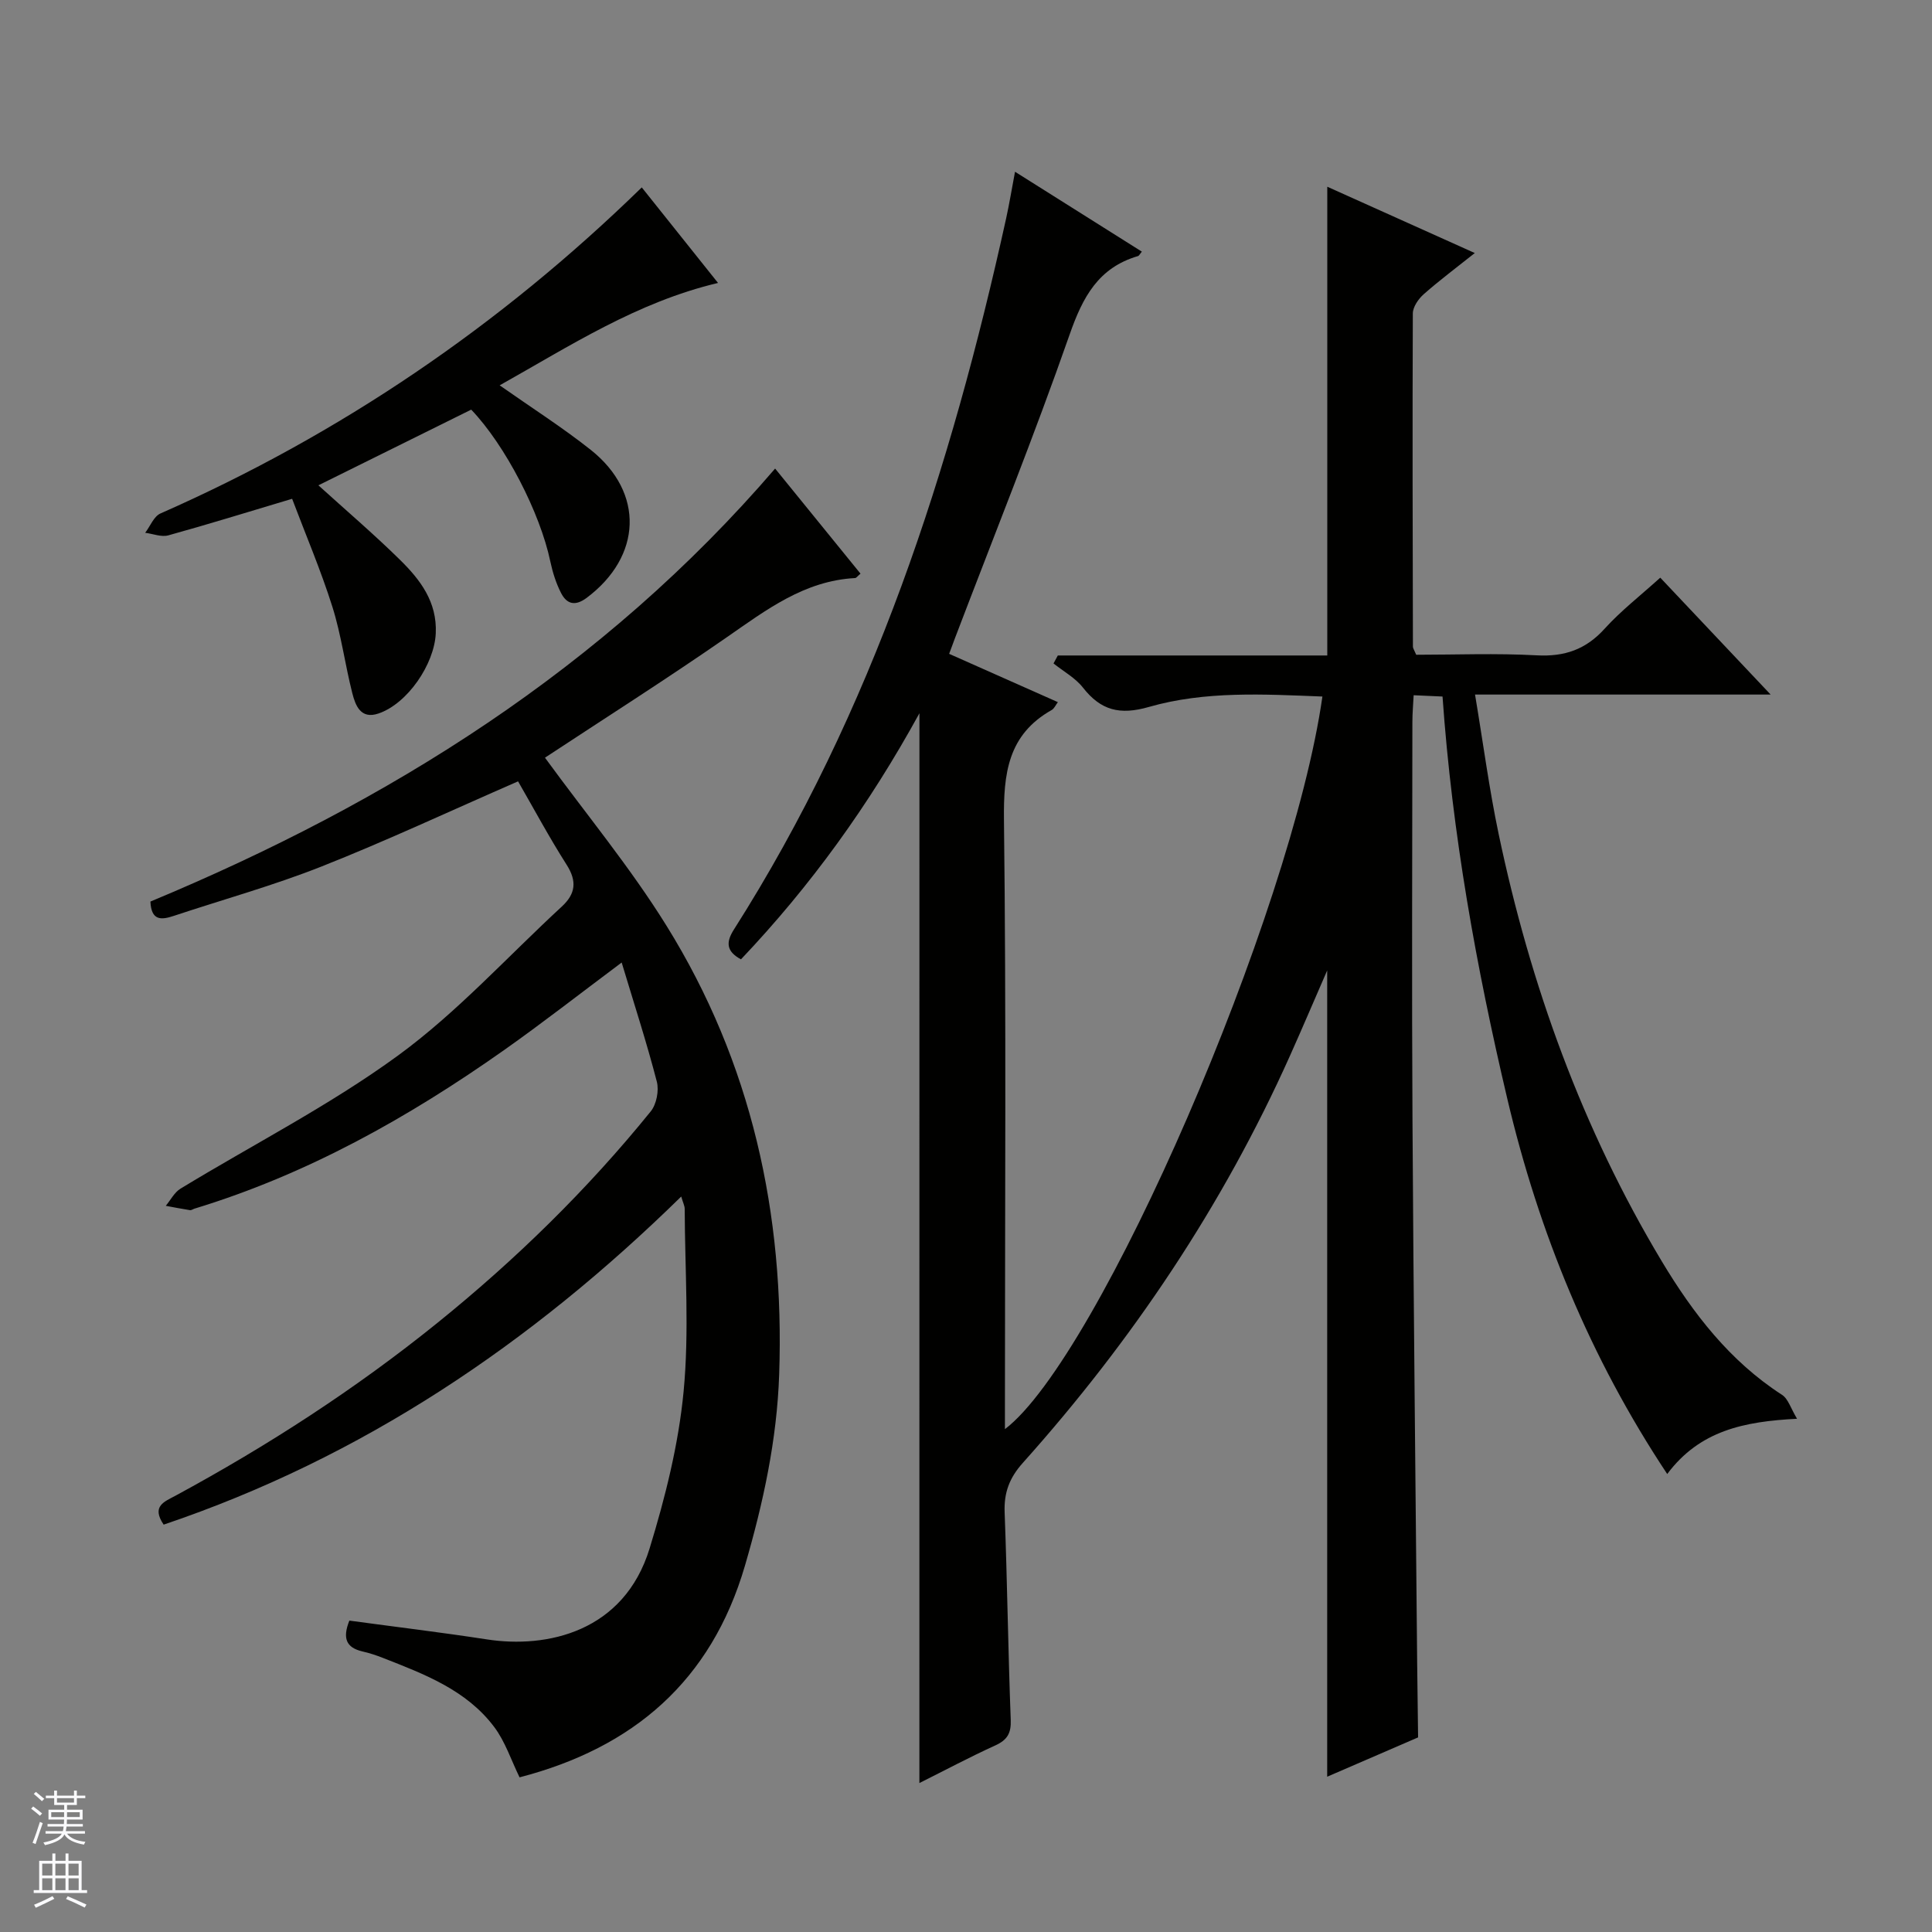 <svg enable-background="new 0 0 400 400" viewBox="0 0 400 400" xmlns="http://www.w3.org/2000/svg"><rect x="0" y="0" width="400" height="400" fill="#808080" stroke="none"/><g fill="#010100"><path d="m190.36 147.67c-10.46 19.06-22.55 35.78-36.95 50.95-3.1-1.67-3.11-3.58-1.47-6.16 28.79-45.25 44.93-95.35 56.37-147.24.66-3.01 1.16-6.06 1.84-9.66 9.11 5.74 17.65 11.12 26.26 16.54-.43.5-.57.86-.81.92-8.19 2.4-11.43 8.48-14.13 16.2-7.4 21.16-15.78 41.97-23.76 62.92-.35.91-.68 1.83-1.2 3.23 7.57 3.36 14.96 6.65 22.51 10-.47.63-.76 1.34-1.28 1.63-9.08 5.12-9.99 13.16-9.88 22.76.48 40.16.2 80.33.2 120.5v5.63c19.52-14.83 59.36-106.8 65.73-151.68-12.11-.47-24.24-1.2-35.94 2.16-5.99 1.72-9.92.73-13.63-4-1.58-2.02-4.04-3.36-6.1-5.01.3-.55.59-1.1.89-1.65h55.79c0-32.63 0-64.52 0-97.05 9.82 4.41 19.84 8.92 30.54 13.73-3.78 3.01-7.29 5.63-10.56 8.51-1.11.98-2.27 2.65-2.27 4.01-.1 23-.03 45.99.02 68.99 0 .3.23.6.68 1.66 8.1 0 16.55-.34 24.96.12 5.77.31 10.17-1.21 14.07-5.53 3.33-3.68 7.32-6.77 11.5-10.55 7.4 7.84 14.75 15.62 22.85 24.2-20.72 0-40.41 0-61.2 0 1.69 10.09 2.93 19.56 4.89 28.88 6.57 31.27 17.3 61.02 33.8 88.5 6.47 10.77 14.06 20.63 24.86 27.6 1.29.83 1.83 2.83 3.12 4.96-10.98.56-20.15 2.44-26.88 11.44-16-24.11-26.59-50.06-33.1-77.65-6.44-27.3-11.42-54.89-13.42-83.32-1.92-.09-3.67-.17-5.98-.27-.1 2.02-.26 3.77-.26 5.52-.02 27.5-.14 55 .02 82.5.21 37.47.63 74.95.97 112.42.05 5.11.13 10.22.19 15.33-6.36 2.75-12.73 5.51-18.82 8.14 0-55.67 0-111.03 0-166.93-2.65 6.07-5.11 11.87-7.69 17.63-13.92 31.08-32.67 59.01-55.33 84.33-2.79 3.12-3.92 6.17-3.76 10.26.54 14.3.72 28.62 1.26 42.92.11 2.79-.7 4.17-3.19 5.31-5.26 2.39-10.37 5.12-15.72 7.79.01-73.78.01-147.07.01-221.49z"/><path d="m72.33 335.53c9.49 1.29 19 2.43 28.47 3.89 12.46 1.92 28.39-1.55 33.69-18.82 3.24-10.57 5.99-21.51 7.04-32.48 1.2-12.51.27-25.22.23-37.84 0-.6-.33-1.21-.72-2.55-31.12 30.5-66.05 54.05-107.16 67.93-2.6-3.86.18-4.76 2.51-6.02 19.06-10.33 37.19-22.05 54.08-35.68 16.26-13.12 31.12-27.64 44.26-43.86 1.19-1.47 1.74-4.3 1.26-6.15-2.1-8.11-4.7-16.09-7.28-24.67-8.71 6.51-16.41 12.53-24.39 18.16-19.79 13.95-40.74 25.7-64.06 32.8-.32.1-.65.36-.93.31-1.68-.26-3.34-.59-5.01-.9 1.01-1.2 1.78-2.78 3.05-3.55 15.04-9.16 30.86-17.22 45.03-27.56 12.26-8.95 22.66-20.47 33.9-30.83 2.87-2.65 3.2-5.24 1.01-8.68-3.63-5.7-6.82-11.67-10.05-17.26-14.14 6.17-27.23 12.3-40.64 17.61-10 3.96-20.43 6.85-30.66 10.25-2.53.84-4.64 1.06-4.82-2.97 49.3-20.52 93.78-48.26 129.34-89.65 5.85 7.2 11.73 14.43 17.68 21.76-.62.52-.86.89-1.12.91-10.53.56-18.42 6.61-26.64 12.31-12.55 8.7-25.45 16.89-37.57 24.88 8.5 11.66 17.66 22.71 25.16 34.79 17.62 28.36 24.47 59.68 23.33 92.9-.46 13.56-3.3 26.62-7.09 39.61-6.98 23.88-23.12 37.69-46.66 43.81-1.73-3.53-2.96-7.39-5.26-10.44-5.75-7.65-14.46-10.93-23.01-14.28-1.39-.55-2.82-1.02-4.28-1.35-3.38-.8-4.13-2.75-2.69-6.38z"/><path d="m65.92 100.48c5.68 5.15 11.48 10.1 16.91 15.44 4.18 4.11 7.69 8.7 7.39 15.2-.29 6.39-5.84 14.57-11.88 16.61-3.67 1.24-4.75-1.67-5.4-4.22-1.51-5.93-2.29-12.08-4.13-17.9-2.38-7.54-5.5-14.85-8.33-22.34-9.14 2.73-17.35 5.28-25.63 7.57-1.44.4-3.19-.33-4.79-.53 1.04-1.37 1.79-3.4 3.16-4 37.24-16.41 70.31-38.9 99.65-67.51 5.11 6.4 10.36 12.99 15.79 19.78-16.81 3.99-30.6 13.01-45.21 21.2 6.56 4.61 12.95 8.68 18.86 13.36 11.15 8.85 10.6 22.07-.85 30.64-2.37 1.77-4.1 1.31-5.28-.97-1.05-2.03-1.76-4.3-2.24-6.55-2.11-10.09-9.33-24.09-16.38-31.45-10.52 5.22-21.05 10.43-31.64 15.67z"/></g><path d="m6.45 374.46.42-.45c.65.47 1.27.95 1.85 1.44l-.45.49c-.66-.56-1.26-1.06-1.83-1.48m.93 7.33-.63-.26c.55-1.36 1.05-2.8 1.52-4.33.19.1.38.19.59.27-.46 1.29-.95 2.73-1.48 4.32m-.38-10.38.44-.42c.43.34 1.01.82 1.74 1.44l-.49.49c-.53-.51-1.09-1.01-1.69-1.51m2.5.35h1.72v-1.04h.59v1.04h3.52v-1.04h.59v1.04h1.75v.53h-1.75v1.42h-2.03v.97h3.22v2.03h-3.24c0 .35-.01.66-.03.93h3.32v.53h-3.37c-.03.27-.08.58-.15.94h3.96v.53h-3.71c.67.92 1.93 1.48 3.79 1.68-.13.24-.23.44-.29.59-2.13-.38-3.48-1.08-4.04-2.12-.43.97-1.77 1.72-4.03 2.23-.09-.19-.2-.37-.33-.55 2.1-.42 3.37-1.03 3.81-1.83h-3.36v-.53h3.58c.08-.29.13-.61.16-.94h-3.33v-.53h3.39c.02-.27.04-.58.04-.93h-3.23v-2.03h3.25v-.97h-2.07v-1.42h-1.73zm1.12 3.44v1h2.65c.01-.3.02-.44.01-.4v-.25-.35zm1.19-2h3.52v-.91h-3.52zm4.71 2h-2.63v.59c0 .15-.01.28-.01.4h2.64z" fill="#fafafc"/><path d="m13.55 383.74h.63v1.52h2.72v6.07h1.13v.6h-11.05v-.6h1.13v-6.07h2.73v-1.52h.63v1.52h2.1v-1.52zm-2.68 8.83.38.56c-1.24.63-2.53 1.25-3.85 1.85-.1-.21-.21-.42-.34-.63 1.36-.55 2.63-1.15 3.81-1.78m-2.13-4.27h2.1v-2.45h-2.1zm0 3.04h2.1v-2.46h-2.1zm2.72-3.04h2.1v-2.45h-2.1zm0 3.04h2.1v-2.46h-2.1zm6.07 3.6c-1.41-.71-2.7-1.3-3.86-1.78l.35-.56c1.45.62 2.75 1.19 3.88 1.72zm-1.25-9.09h-2.1v2.45h2.1zm-2.09 5.49h2.1v-2.46h-2.1z" fill="#fafafc"/></svg>